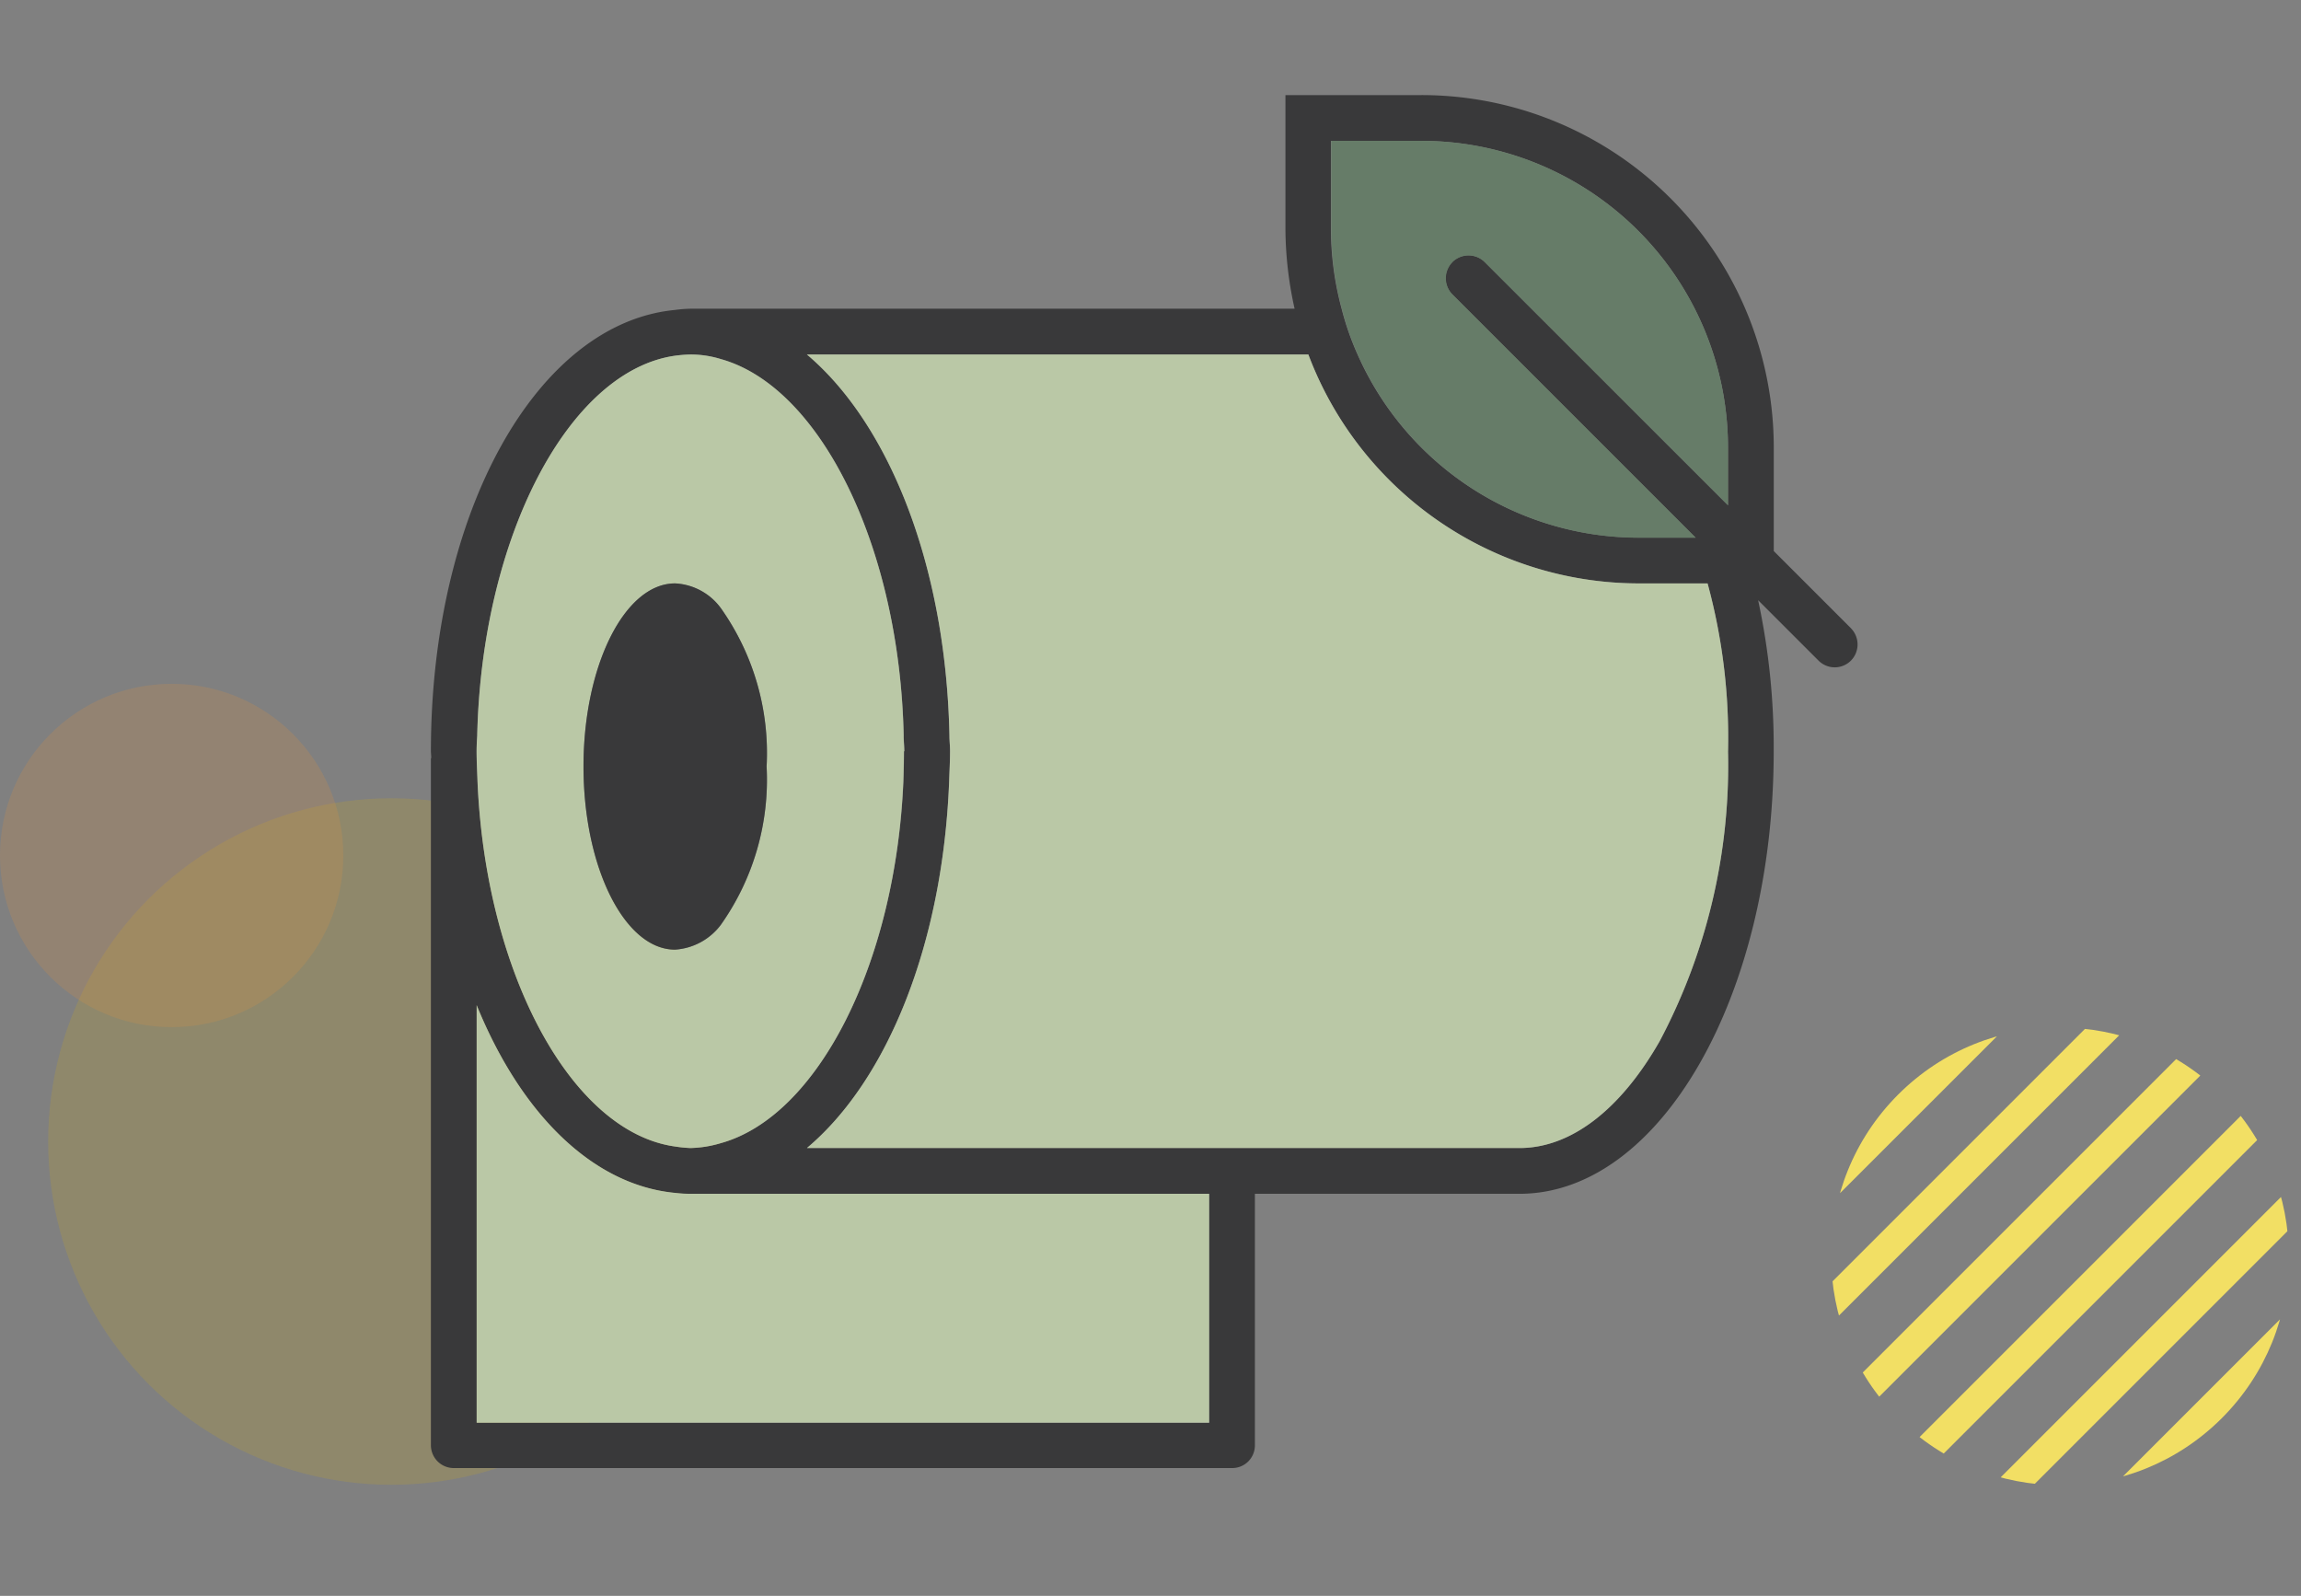 <svg xmlns="http://www.w3.org/2000/svg" xmlns:xlink="http://www.w3.org/1999/xlink" width="72.094" height="50" viewBox="0 0 72.094 50">
  <rect x="0" y="0" width="72.094" height="50" fill="#808080" stroke="none"/>
  <defs>
    <clipPath id="clip-path">
      <rect id="mask" width="71.701" height="43.021" fill="red" opacity="0.1"/>
    </clipPath>
    <clipPath id="clip-path-2">
      <circle id="타원_15" data-name="타원 15" cx="7.17" cy="7.17" r="7.17" fill="#eeca1a"/>
    </clipPath>
    <clipPath id="clip-path-3">
      <rect id="사각형_872" data-name="사각형 872" width="44.702" height="43.021" fill="none"/>
    </clipPath>
  </defs>
  <g id="ico_80_SKEO_on" transform="translate(-0.409 2.815)">
    <rect id="container" width="72" height="50" transform="translate(0.503 -2.815)" fill="none" opacity="0.1"/>
    <g id="꾸밈요소" transform="translate(0.409 0.685)" clip-path="url(#clip-path)">
      <circle id="타원_14" data-name="타원 14" cx="10.755" cy="10.755" r="10.755" transform="translate(1.509 21.51)" fill="#d1ad1c" opacity="0.2"/>
      <circle id="타원_16" data-name="타원 16" cx="5.378" cy="5.378" r="5.378" transform="translate(0 17.925)" fill="#e3913f" opacity="0.2"/>
      <g id="마스크_그룹_1" data-name="마스크 그룹 1" transform="translate(64.543 25.723) rotate(45)" clip-path="url(#clip-path-2)">
        <g id="합치기_4" data-name="합치기 4" transform="translate(0 -1.793)">
          <path id="패스_23598" data-name="패스 23598" d="M8.067,16.133h0V0h0ZM0,16.133H0V0H0Z" transform="translate(5.825 0.448)" fill="#fff"/>
          <path id="패스_23599" data-name="패스 23599" d="M17.029,17.029h-.9V0h.9Zm-2.689,0h-.9V0h.9Zm-2.689,0h-.9V0h.9Zm-2.689,0h-.9V0h.9Zm-2.689,0h-.9V0h.9Zm-2.689,0h-.9V0h.9Zm-2.689,0H0V0H.9Z" fill="#f2df64"/>
        </g>
      </g>
    </g>
    <g id="icon" transform="translate(13.91 0.164)">
      <g id="그룹_1078" data-name="그룹 1078" clip-path="url(#clip-path-3)">
        <path id="패스_2112" data-name="패스 2112" d="M44.493,16.705l-2.419-2.419V11.044A11.043,11.043,0,0,0,31.03,0H26.774V4.246a11.725,11.725,0,0,0,.287,2.448H8.118a4.031,4.031,0,0,0-.469.038C3.328,7.143,0,13.052,0,20.559c0,.067.01.124.01.2v.01c-.01.01-.01.01-.01.019V42.3a.716.716,0,0,0,.717.717H25.1a.71.71,0,0,0,.717-.717V34.424h8.29c4.4,0,7.965-6.206,7.965-13.865a21.857,21.857,0,0,0-.488-4.733l1.893,1.893a.716.716,0,0,0,1.014,0,.721.721,0,0,0,0-1.014M1.453,20.081c.134-6.235,2.869-11.446,6.2-11.915a4.192,4.192,0,0,1,.478-.038,3.218,3.218,0,0,1,.956.143c3.117.87,5.6,5.881,5.728,11.809,0,.153.019.316.019.478h-.01c0,.316-.01.641-.019.956C14.554,27.233,12.115,32,9.084,32.837a3.569,3.569,0,0,1-.956.153,4.259,4.259,0,0,1-.478-.048c-3.242-.449-5.929-5.412-6.187-11.427-.01-.316-.029-.641-.029-.956,0-.163.01-.325.019-.478M24.384,41.6H1.434V28.515C2.811,31.9,5.049,34.147,7.65,34.4a4.131,4.131,0,0,0,.478.029H24.384ZM38.5,29.643c-1.234,2.161-2.792,3.347-4.389,3.347H11.781c2.515-2.113,4.255-6.378,4.456-11.475.01-.325.029-.641.029-.956,0-.163-.019-.325-.019-.478-.105-5.307-1.874-9.763-4.466-11.953H27.491A11.072,11.072,0,0,0,37.828,15.3H40a18.4,18.4,0,0,1,.641,5.259A18.443,18.443,0,0,1,38.5,29.643M40.64,12.852,33.018,5.231A.717.717,0,0,0,32,6.244l7.621,7.621h-1.8a9.634,9.634,0,0,1-8.788-5.737,8.788,8.788,0,0,1-.5-1.434,9.682,9.682,0,0,1-.335-2.448V1.434H31.03a9.611,9.611,0,0,1,9.61,9.61Z" transform="translate(0 0)" fill="#39393a"/>
        <path id="패스_2113" data-name="패스 2113" d="M33.3,5.3a.721.721,0,0,0,0,1.014l7.621,7.621h-1.8a9.634,9.634,0,0,1-8.788-5.737,8.788,8.788,0,0,1-.5-1.434A9.682,9.682,0,0,1,29.5,4.311V1.5h2.821a9.611,9.611,0,0,1,9.61,9.61v1.807L34.31,5.3a.721.721,0,0,0-1.014,0" transform="translate(-1.291 -0.066)" fill="#667c68"/>
        <path id="패스_2114" data-name="패스 2114" d="M24.449,35.729V42.9H1.5V29.82c1.377,3.385,3.615,5.632,6.215,5.881a4.132,4.132,0,0,0,.478.029Z" transform="translate(-0.066 -1.306)" fill="#bac8a6"/>
        <path id="패스_2115" data-name="패스 2115" d="M14.878,20.453c-.124-5.929-2.61-10.939-5.728-11.809A3.218,3.218,0,0,0,8.194,8.5a4.192,4.192,0,0,0-.478.038c-3.328.469-6.062,5.68-6.2,11.915-.01.153-.019.316-.019.478,0,.316.019.641.029.956C1.787,27.9,4.474,32.865,7.715,33.314a4.259,4.259,0,0,0,.478.048,3.569,3.569,0,0,0,.956-.153c3.031-.841,5.47-5.6,5.718-11.322.01-.316.019-.641.019-.956h.01c0-.163-.019-.325-.019-.478M9.15,26.372a1.952,1.952,0,0,1-1.434.775c-1.578,0-2.869-2.572-2.869-5.737s1.291-5.737,2.869-5.737a1.892,1.892,0,0,1,1.434.775,7.854,7.854,0,0,1,1.434,4.963A7.871,7.871,0,0,1,9.15,26.372" transform="translate(-0.066 -0.372)" fill="#bac8a6"/>
        <path id="패스_2116" data-name="패스 2116" d="M41.179,20.931a18.443,18.443,0,0,1-2.142,9.084c-1.234,2.161-2.792,3.347-4.389,3.347H12.32c2.515-2.113,4.255-6.378,4.456-11.475.01-.325.029-.641.029-.956,0-.163-.019-.325-.019-.478C16.68,15.146,14.911,10.69,12.32,8.5H28.031a11.072,11.072,0,0,0,10.337,7.172h2.171a18.4,18.4,0,0,1,.641,5.259" transform="translate(-0.539 -0.372)" fill="#bac8a6"/>
        <path id="패스_2117" data-name="패스 2117" d="M10.737,21.737A7.871,7.871,0,0,1,9.3,26.7a1.952,1.952,0,0,1-1.434.775C6.291,27.475,5,24.9,5,21.737S6.291,16,7.869,16a1.892,1.892,0,0,1,1.434.775,7.854,7.854,0,0,1,1.434,4.963" transform="translate(-0.219 -0.701)" fill="#39393a"/>
      </g>
    </g>
  </g>
</svg>

